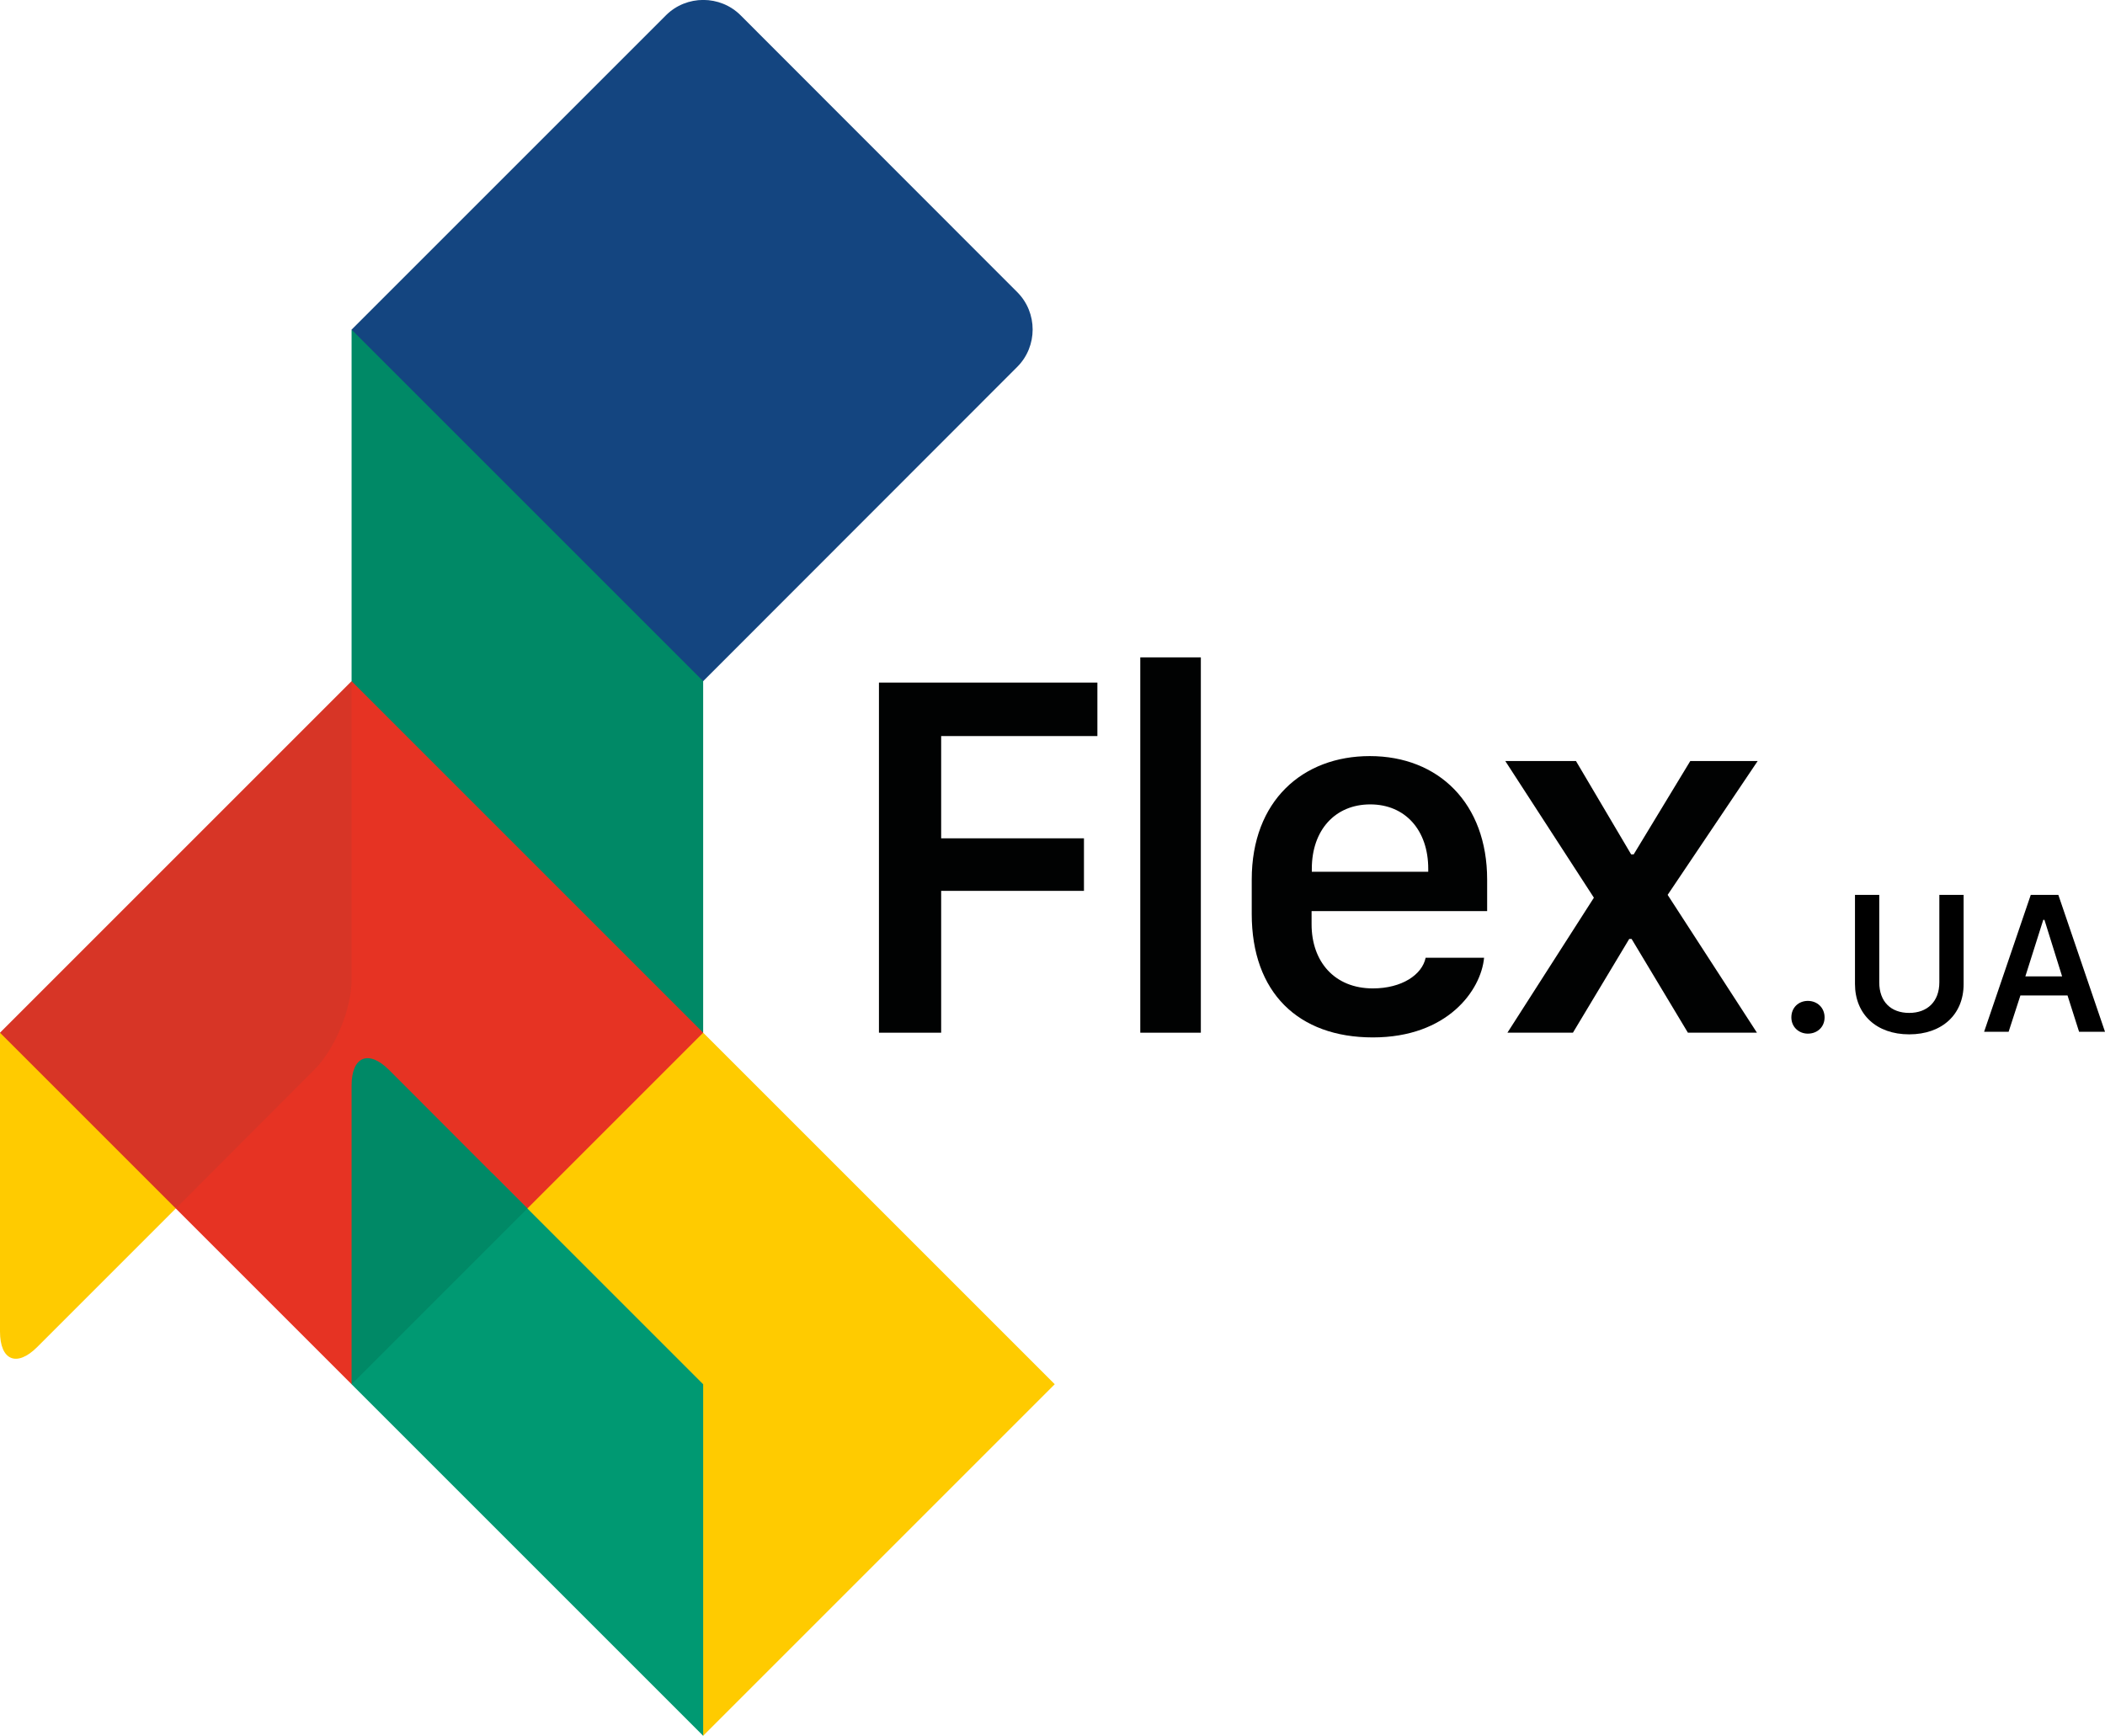 <svg version="1.1" xmlns="http://www.w3.org/2000/svg" xmlns:xlink="http://www.w3.org/1999/xlink" x="0" y="0" width="893.3" height="736.7" viewBox="0 0 893.3 736.7" enable-background="new 0 0 893.256 736.666" xml:space="preserve"><polygon fill="#010202" points="373 438.3 373 289.7 465.7 289.7 465.7 312.4 399.4 312.4 399.4 355.8 460 355.8 460 378.1 399.4 378.1 399.4 438.3 "/><rect x="483.9" y="279" fill="#010202" width="25.7" height="159.3"/><defs><rect y="0" width="893.3" height="736.7"/></defs><clipPath><use xlink:href="#SVGID_1_" overflow="visible"/></clipPath><polygon clip-path="url(#SVGID_2_)" fill="#FFCB00" points="298.4 438.3 156.5 438.3 298.4 736.7 447.6 587.5 "/><polygon clip-path="url(#SVGID_2_)" fill="#008966" points="298.4 139.9 149.2 139.9 149.2 438.3 298.4 438.3 "/><path clip-path="url(#SVGID_2_)" fill="#010202" d="M531.2 387.9v-14.6c0-33.5 21.7-52.4 50.1-52.4 29.2 0 49.8 20.1 49.8 52.4v13.4h-74.5v5.6c0 15.8 9.7 27.2 26 27.2 12.3 0 20.9-5.8 22.4-13h24.8c-1.3 13.8-15.5 33.8-47.2 33.8S531.2 421.2 531.2 387.9M606.1 370v-1.3c0-16.4-9.8-27.3-24.6-27.3 -14.9 0-24.8 10.9-24.8 27.3v1.3H606.1z"/><polygon clip-path="url(#SVGID_2_)" fill="#010202" points="692.4 398.5 691.4 398.5 667.5 438.3 639.7 438.3 676.4 381 638.8 323 668.8 323 692.2 362.6 693.3 362.6 717.3 323 745.9 323 707.7 379.8 745.6 438.3 716.3 438.3 "/><path clip-path="url(#SVGID_2_)" fill="#FFCB00" d="M0 565.1c0 12.3 7.1 15.3 15.8 6.6l58.8-58.8v-74.6H0v126.8H0z"/><polygon clip-path="url(#SVGID_2_)" fill="#E63323" points="298.4 438.3 149.2 289.1 74.6 512.9 149.2 587.5 "/><path clip-path="url(#SVGID_2_)" fill="#D73526" d="M149.2 415.9V289.1L0 438.3l74.6 74.6 58.7-58.8C142.1 445.4 149.2 428.2 149.2 415.9"/><path clip-path="url(#SVGID_2_)" fill="#144580" d="M431.7 155.7c8.7-8.7 8.7-23 0-31.7L314.3 6.5c-8.7-8.7-23-8.7-31.7 0L149.2 139.9l149.2 149.2L431.7 155.7z"/><polygon clip-path="url(#SVGID_2_)" fill="#009972" points="208.8 497.9 149.2 587.5 298.4 736.7 298.4 587.5 "/><path clip-path="url(#SVGID_2_)" fill="#008966" d="M165.1 454.1c-8.7-8.7-15.9-5.7-15.9 6.6v126.8l74.6-74.6L165.1 454.1z"/><path clip-path="url(#SVGID_2_)" d="M767.2 424.8c4 0 7.1 2.9 7.1 7 0 4.1-3.1 6.9-7.1 6.9 -3.8 0-7-2.8-7-6.9C760.2 427.6 763.3 424.8 767.2 424.8"/><path clip-path="url(#SVGID_2_)" d="M797.5 416.9c0 8.3 5 13 12.7 13s12.8-4.8 12.8-13v-37.1h10.3v37.9c0 12.8-9.1 21.3-23.1 21.3 -13.9 0-23-8.5-23-21.4v-37.8h10.3V416.9z"/><path clip-path="url(#SVGID_2_)" d="M842 437.9l19.8-58.1h11.7l19.8 58.1h-11l-4.9-15.4h-20l-5 15.4H842zM867.1 390.4l-7.6 24h15.6l-7.5-24H867.1z"/></svg>